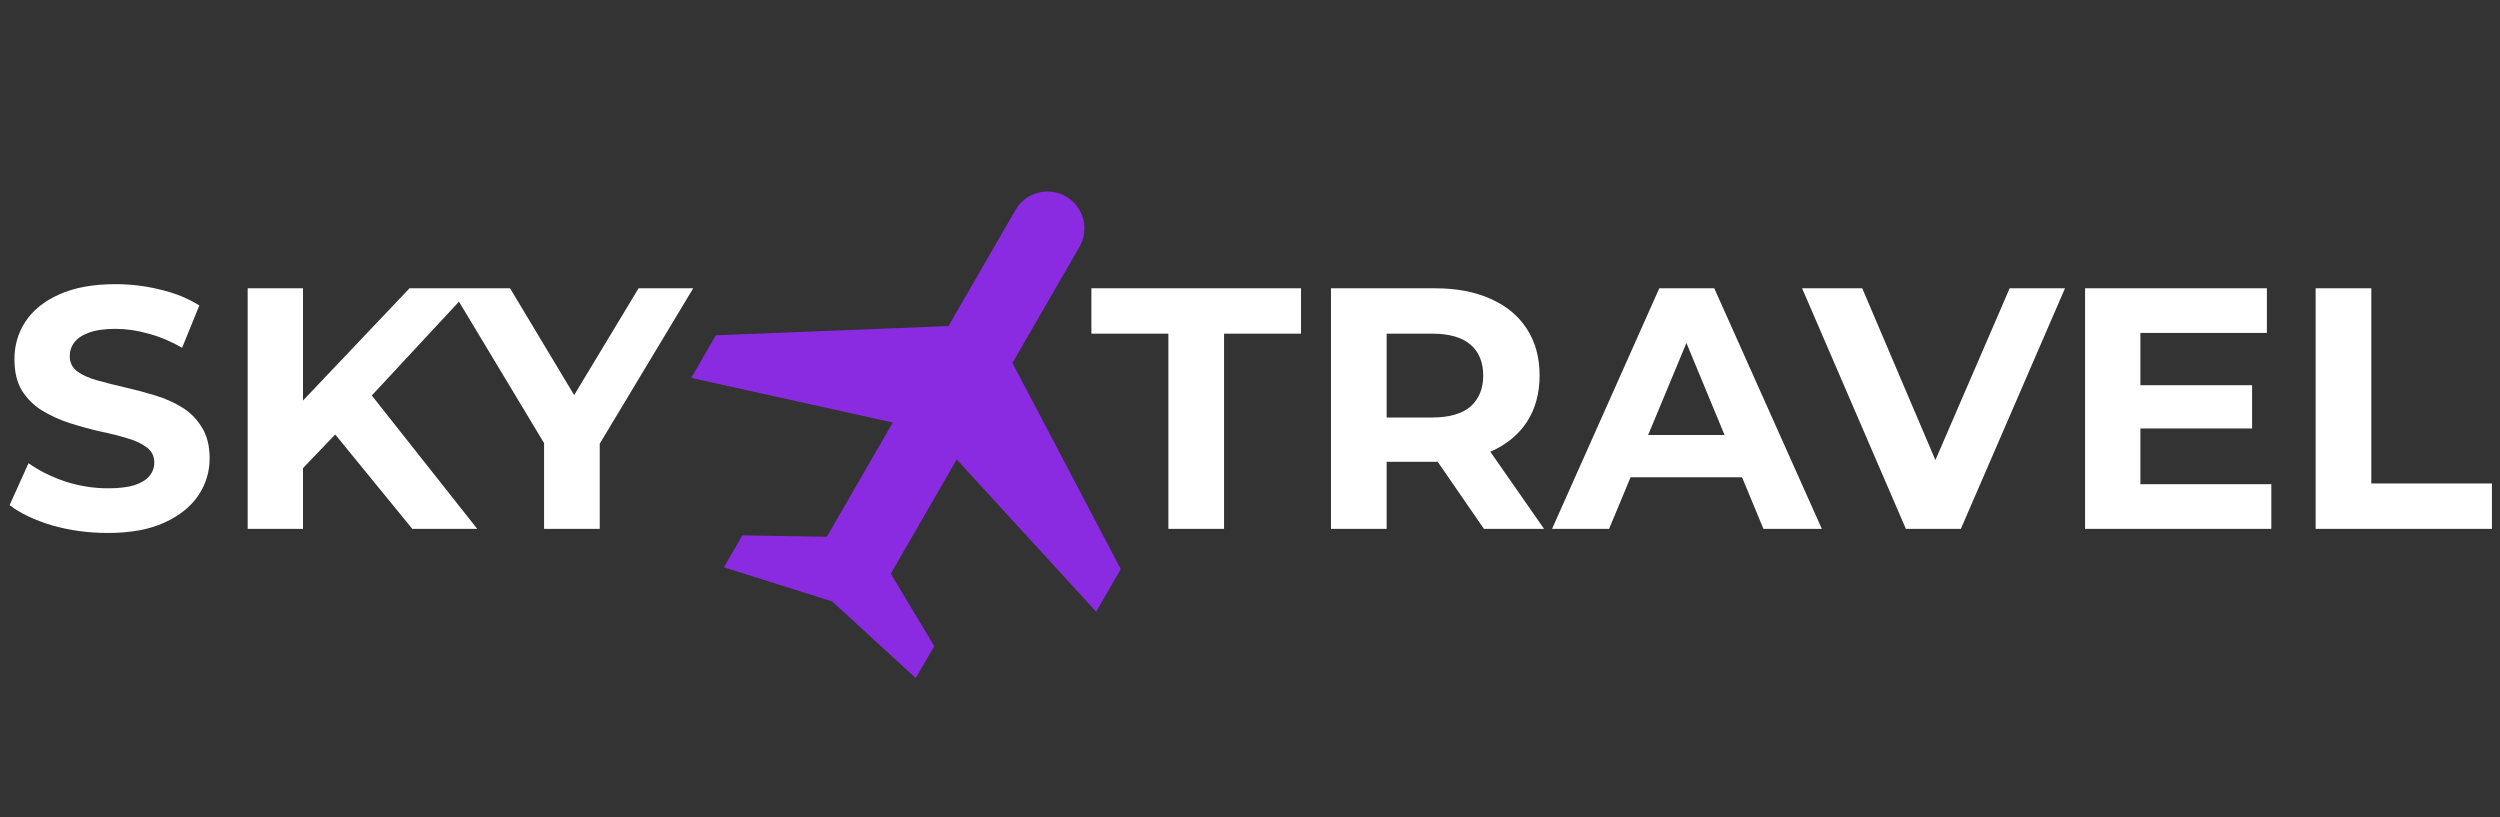 <svg width="156" height="51" viewBox="0 0 156 51" fill="none" xmlns="http://www.w3.org/2000/svg">
<rect x="0" y="0" width="156" height="51" fill="#333333" stroke="none"/>
<path d="M6.712 33.257C5.511 33.257 4.36 33.1 3.259 32.786C2.159 32.457 1.272 32.035 0.6 31.52L1.78 28.904C2.423 29.362 3.181 29.741 4.053 30.041C4.939 30.327 5.833 30.47 6.733 30.47C7.42 30.47 7.97 30.405 8.385 30.277C8.813 30.134 9.128 29.941 9.328 29.698C9.528 29.455 9.628 29.176 9.628 28.861C9.628 28.461 9.471 28.146 9.157 27.918C8.842 27.675 8.428 27.482 7.913 27.339C7.398 27.181 6.826 27.039 6.197 26.91C5.583 26.767 4.961 26.595 4.332 26.395C3.717 26.195 3.152 25.938 2.638 25.623C2.123 25.309 1.701 24.894 1.372 24.38C1.058 23.865 0.901 23.207 0.901 22.407C0.901 21.549 1.129 20.77 1.587 20.069C2.059 19.354 2.759 18.79 3.688 18.375C4.632 17.946 5.811 17.732 7.227 17.732C8.17 17.732 9.099 17.846 10.014 18.075C10.929 18.289 11.737 18.618 12.438 19.061L11.365 21.699C10.665 21.299 9.964 21.006 9.264 20.82C8.563 20.62 7.877 20.52 7.205 20.52C6.533 20.52 5.983 20.598 5.554 20.755C5.125 20.913 4.818 21.12 4.632 21.377C4.446 21.62 4.353 21.906 4.353 22.235C4.353 22.621 4.51 22.936 4.825 23.179C5.139 23.407 5.554 23.593 6.069 23.736C6.583 23.879 7.148 24.022 7.763 24.165C8.392 24.308 9.014 24.472 9.628 24.658C10.257 24.844 10.829 25.094 11.344 25.409C11.859 25.723 12.273 26.138 12.588 26.653C12.916 27.167 13.081 27.818 13.081 28.604C13.081 29.447 12.845 30.219 12.373 30.92C11.901 31.62 11.194 32.185 10.25 32.614C9.321 33.043 8.142 33.257 6.712 33.257ZM18.564 29.569L18.371 25.559L25.555 17.989H29.415L22.939 24.959L21.009 27.017L18.564 29.569ZM15.455 33V17.989H18.907V33H15.455ZM25.726 33L20.387 26.46L22.66 23.994L29.779 33H25.726ZM33.95 33V26.867L34.743 28.968L28.138 17.989H31.827L36.887 26.417H34.764L39.847 17.989H43.256L36.652 28.968L37.423 26.867V33H33.95Z" fill="white"/>
<path d="M72.907 33V20.82H68.103V17.989H81.184V20.82H76.381V33H72.907ZM83.053 33V17.989H89.551C90.895 17.989 92.053 18.211 93.025 18.654C93.997 19.083 94.748 19.705 95.276 20.52C95.805 21.334 96.07 22.307 96.07 23.436C96.07 24.551 95.805 25.516 95.276 26.331C94.748 27.131 93.997 27.746 93.025 28.175C92.053 28.604 90.895 28.818 89.551 28.818H84.983L86.527 27.296V33H83.053ZM92.596 33L88.843 27.553H92.553L96.349 33H92.596ZM86.527 27.682L84.983 26.052H89.358C90.43 26.052 91.231 25.823 91.76 25.366C92.289 24.894 92.553 24.251 92.553 23.436C92.553 22.607 92.289 21.963 91.76 21.506C91.231 21.049 90.43 20.82 89.358 20.82H84.983L86.527 19.169V27.682ZM96.849 33L103.54 17.989H106.971L113.683 33H110.038L104.548 19.748H105.92L100.409 33H96.849ZM100.195 29.783L101.117 27.146H108.837L109.78 29.783H100.195ZM118.927 33L112.451 17.989H116.204L121.865 31.285H119.656L125.403 17.989H128.856L122.358 33H118.927ZM133.304 24.036H140.531V26.738H133.304V24.036ZM133.561 30.212H141.731V33H130.109V17.989H141.453V20.777H133.561V30.212ZM144.496 33V17.989H147.97V30.169H155.496V33H144.496Z" fill="white"/>
<g clip-path="url(#clip0_166_250)">
<path d="M63.176 22.649L69.936 35.513L68.4 38.172L59.7 28.67L55.584 35.799L58.295 40.318L57.143 42.313L51.926 37.528L45.174 35.402L46.325 33.407L51.595 33.494L55.711 26.365L43.131 23.583L44.667 20.923L59.186 20.346L63.369 13.102C63.674 12.572 64.177 12.187 64.768 12.028C65.358 11.87 65.987 11.953 66.516 12.258C67.045 12.564 67.431 13.067 67.589 13.657C67.747 14.247 67.664 14.876 67.359 15.405L63.176 22.649Z" fill="#8A2BE2"/>
</g>
<defs>
<clipPath id="clip0_166_250">
<rect width="36.857" height="36.857" fill="white" transform="translate(51.428) rotate(30)"/>
</clipPath>
</defs>
</svg>
